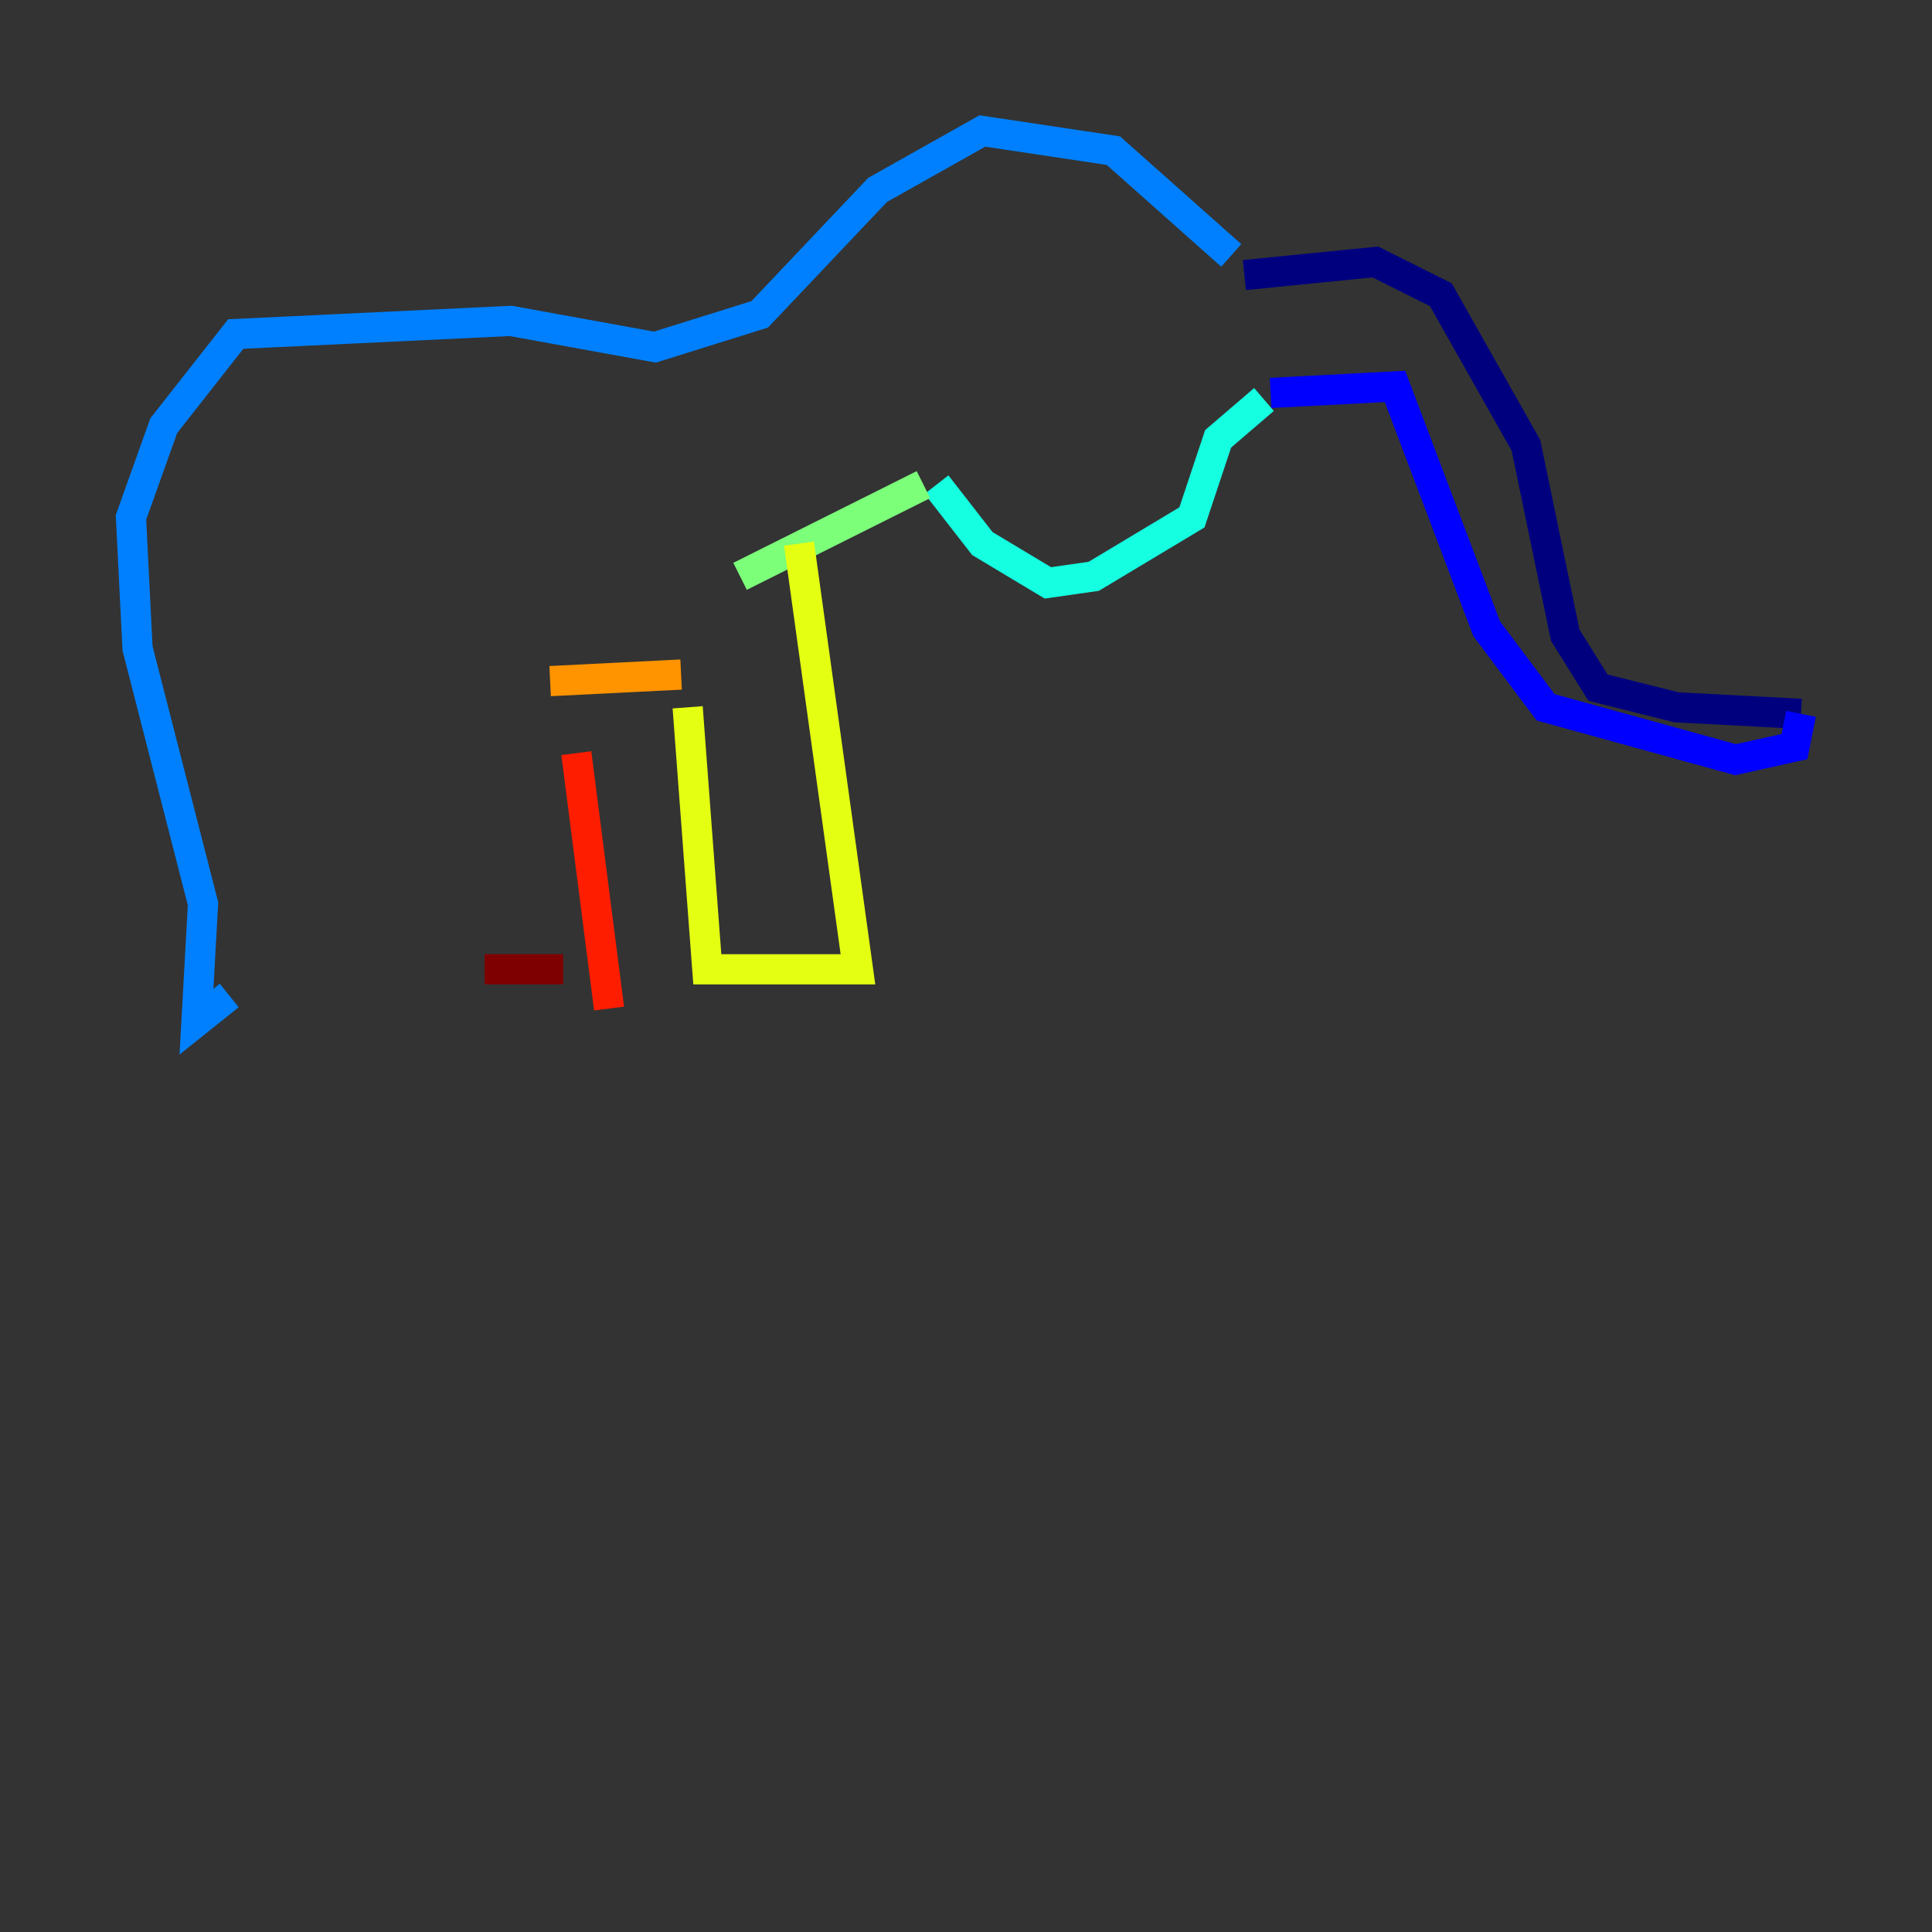 <?xml version="1.0" encoding="utf-8" ?>
<svg baseProfile="tiny" height="128" version="1.2" viewBox="0,0,128,128" width="128" xmlns="http://www.w3.org/2000/svg" xmlns:ev="http://www.w3.org/2001/xml-events" xmlns:xlink="http://www.w3.org/1999/xlink"><rect x="0" y="0" width="128" height="128" fill="#333333" stroke="none"/><defs /><polyline fill="none" points="82.441,18.224 91.119,17.356 95.458,19.525 101.098,29.505 103.702,42.088 105.871,45.559 111.078,46.861 119.322,47.295" stroke="#00007f" stroke-width="2" /><polyline fill="none" points="119.322,47.295 118.888,49.464 114.983,50.332 102.4,46.861 98.495,41.654 92.42,25.6 84.176,26.034" stroke="#0000ff" stroke-width="2" /><polyline fill="none" points="81.573,16.922 73.763,9.98 65.085,8.678 58.142,12.583 50.332,20.827 43.39,22.997 33.844,21.261 15.62,22.129 10.848,28.203 8.678,34.278 9.112,42.956 13.451,59.878 13.017,67.688 15.186,65.953" stroke="#0080ff" stroke-width="2" /><polyline fill="none" points="83.742,26.468 80.705,29.071 78.969,34.278 72.461,38.183 69.424,38.617 65.085,36.014 62.047,32.108" stroke="#15ffe1" stroke-width="2" /><polyline fill="none" points="61.18,32.108 49.031,38.183" stroke="#7cff79" stroke-width="2" /><polyline fill="none" points="52.936,36.014 56.841,64.217 46.861,64.217 45.559,46.861" stroke="#e4ff12" stroke-width="2" /><polyline fill="none" points="45.125,44.691 36.447,45.125" stroke="#ff9400" stroke-width="2" /><polyline fill="none" points="38.183,49.898 40.352,66.82" stroke="#ff1d00" stroke-width="2" /><polyline fill="none" points="37.315,64.217 32.108,64.217" stroke="#7f0000" stroke-width="2" /></svg>